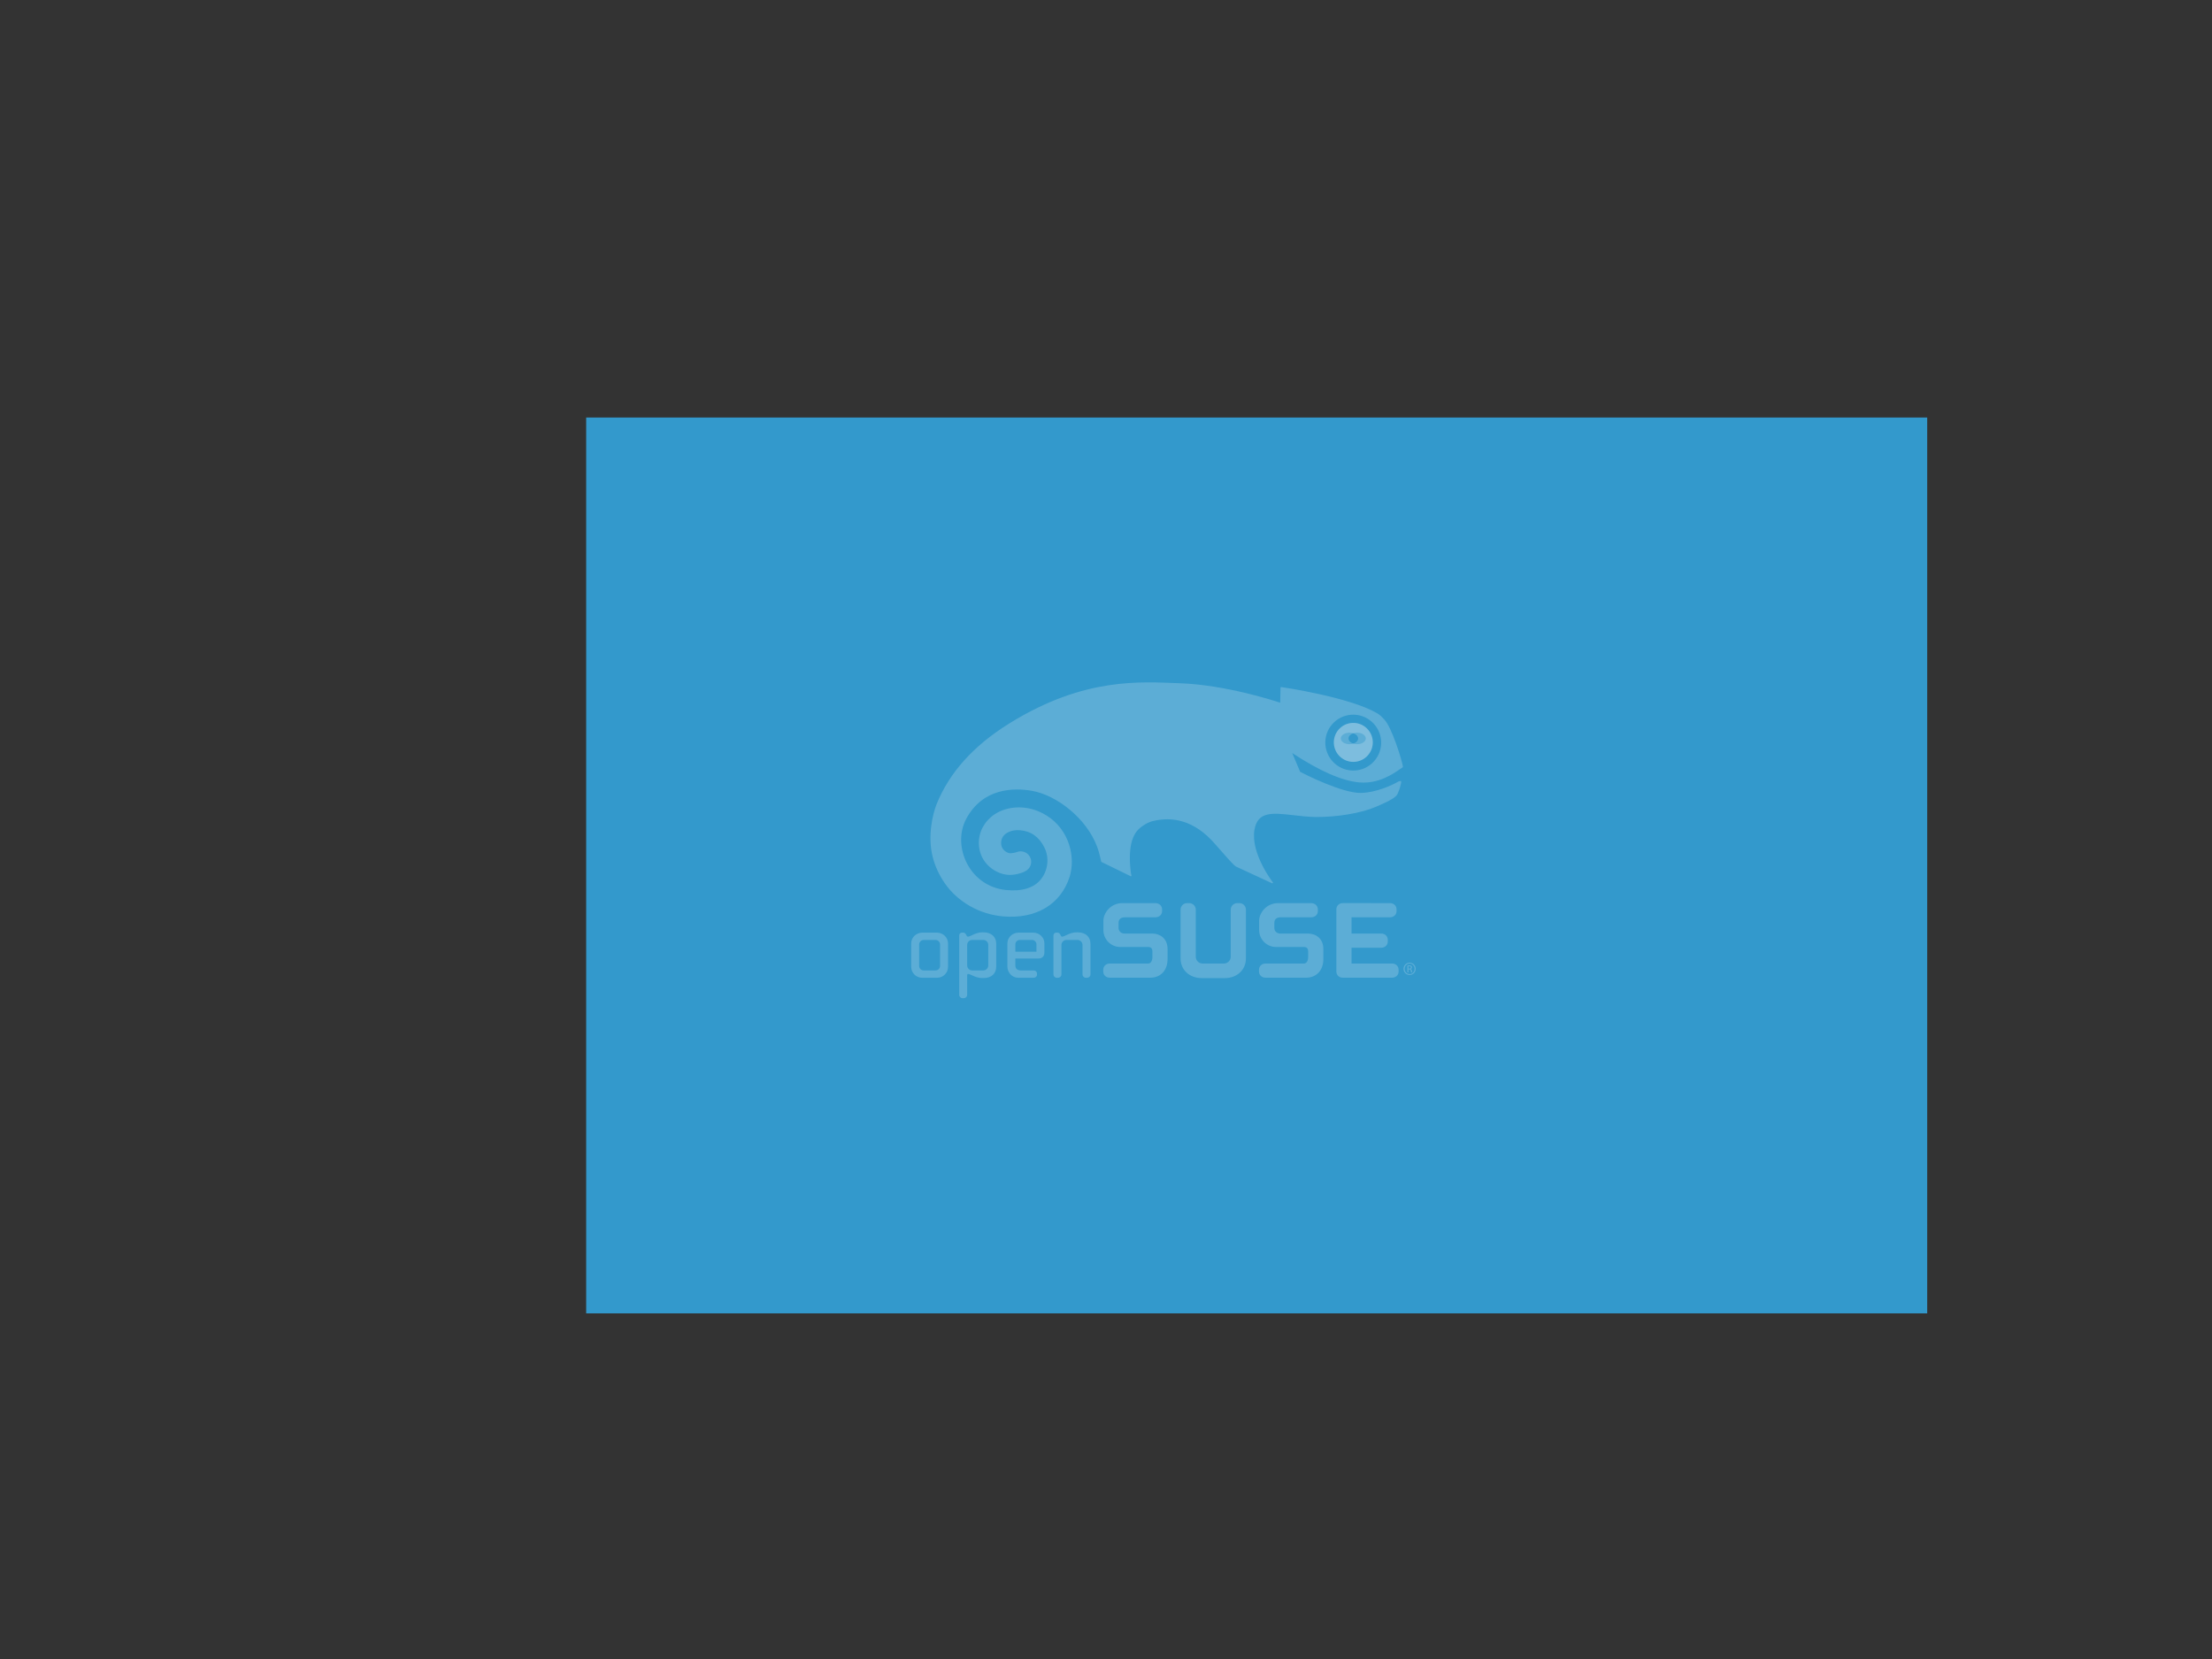 <?xml version="1.0" encoding="utf-8"?>
<!-- Generator: Adobe Illustrator 15.0.2, SVG Export Plug-In . SVG Version: 6.00 Build 0)  -->
<!DOCTYPE svg PUBLIC "-//W3C//DTD SVG 1.1//EN" "http://www.w3.org/Graphics/SVG/1.1/DTD/svg11.dtd">
<svg version="1.1" xmlns="http://www.w3.org/2000/svg" xmlns:xlink="http://www.w3.org/1999/xlink" x="0px" y="0px" width="800px"
	 height="600px" viewBox="0 0 800 600" enable-background="new 0 0 800 600" xml:space="preserve">
<rect x="0" y="0" width="800" height="600" fill="#333333" stroke="none"/>
<g id="Ebene_1">
	<rect x="212" y="151" fill-rule="evenodd" clip-rule="evenodd" fill="#3399CC" width="485" height="324"/>
</g>
<g id="Geeko_Body">
	<g opacity="0.2">
		<path fill-rule="evenodd" clip-rule="evenodd" fill="#FFFFFF" d="M506.315,278.163c0.459-0.303,0.796-0.554,0.938-0.61
			l0.153-0.239c-0.388-2.44-4.025-14.271-6.776-17.115c-0.758-0.775-1.365-1.539-2.594-2.258
			c-9.952-5.799-33.562-9.299-34.668-9.459l-0.188,0.052l-0.071,0.171c0,0-0.091,4.892-0.105,5.439
			c-2.411-0.81-19.94-6.472-36.372-7.042c-13.935-0.49-34.229-2.292-61.12,14.243l-0.795,0.495
			c-12.652,7.892-21.387,17.623-25.953,28.929c-1.432,3.558-3.358,11.586-1.449,19.14c0.822,3.302,2.355,6.62,4.422,9.59
			c4.672,6.711,12.512,11.164,20.953,11.916c11.919,1.066,20.944-4.287,24.154-14.311c2.207-6.916,0-17.064-8.461-22.241
			c-6.882-4.214-14.282-3.256-18.575-0.416c-3.724,2.469-5.833,6.306-5.796,10.52c0.086,7.475,6.525,11.448,11.155,11.46
			c1.345,0,2.696-0.234,4.219-0.73c0.542-0.165,1.052-0.37,1.614-0.718l0.176-0.103l0.111-0.074l-0.037,0.022
			c1.055-0.719,1.69-1.888,1.69-3.142c0-0.342-0.048-0.689-0.146-1.038c-0.547-1.893-2.417-3.038-4.355-2.685l-0.262,0.062
			l-0.354,0.108l-0.514,0.177c-1.066,0.262-1.864,0.285-2.035,0.291c-0.542-0.035-3.207-0.833-3.207-3.752v-0.04
			c0-1.072,0.43-1.824,0.667-2.235c0.829-1.3,3.099-2.576,6.166-2.309c4.025,0.348,6.927,2.412,8.849,6.306
			c1.784,3.62,1.317,8.073-1.203,11.335c-2.503,3.232-6.959,4.606-12.885,3.968c-5.976-0.661-11.027-4.1-13.857-9.453
			c-2.769-5.233-2.92-11.437-0.391-16.203c6.049-11.42,17.475-11.301,23.74-10.218c9.271,1.608,19.818,10.16,23.559,20.035
			c0.604,1.574,0.912,2.822,1.181,3.963l0.404,1.705l10.474,5.114l0.137,0.103l0.254-0.023l0.046-0.302
			c-0.065-0.234-0.217-0.45-0.459-3.381c-0.199-2.601-0.604-9.722,2.981-13.251c1.392-1.379,3.513-2.61,5.188-3.004
			c6.865-1.677,14.915-0.52,22.526,8.29c3.94,4.55,5.861,6.625,6.825,7.554l0.336,0.303l0.396,0.296
			c0.316,0.172,13.088,6.056,13.088,6.056l0.263-0.063l0.005-0.273c-0.085-0.097-8.096-10.45-6.67-18.975
			c1.123-6.79,6.527-6.175,14.002-5.331c2.44,0.285,5.218,0.604,8.094,0.668c8.03,0.051,16.68-1.432,22.011-3.764
			c3.449-1.499,5.65-2.497,7.029-3.751c0.496-0.411,0.753-1.078,1.021-1.796l0.188-0.474c0.223-0.582,0.551-1.808,0.695-2.48
			c0.058-0.296,0.092-0.609-0.119-0.775l-0.738,0.137c-2.341,1.409-8.193,4.077-13.664,4.191
			c-6.793,0.137-20.468-6.831-21.894-7.572l-0.137-0.159c-0.336-0.821-2.389-5.672-2.828-6.698
			c9.847,6.487,18.014,10.073,24.266,10.626C498.573,283.585,503.998,279.787,506.315,278.163z M479.319,268.221
			c0.1-2.697,1.229-5.2,3.201-7.036c1.973-1.842,4.547-2.794,7.246-2.708c5.565,0.199,9.938,4.897,9.747,10.456
			c-0.105,2.697-1.234,5.2-3.201,7.03c-1.973,1.852-4.541,2.804-7.252,2.713C483.501,278.471,479.134,273.785,479.319,268.221z"/>
		<path fill="#FFFFFF" d="M405.936,326.625c-4.438,0-6.879,3.752-6.879,6.346v3.33c0,3.82,3.121,6.187,6.015,6.187h10.16
			c1.28,0,1.548,0.838,1.548,1.545v2.149c0,0.228-0.046,2.292-1.548,2.292h-13.857c-1.377,0-2.372,0.958-2.372,2.269v0.594
			c0,1.306,0.995,2.258,2.372,2.258h14.61c3.819,0,6.283-2.657,6.283-6.773v-3.593c0-3.865-2.777-5.593-5.534-5.593h-9.997
			c-1.505,0-2.187-1.129-2.187-1.927v-1.984c0-1.249,0.835-1.973,2.295-1.973h11.066c1.357,0,2.378-0.975,2.378-2.264v-0.593
			c0-1.294-1.038-2.27-2.424-2.27H405.936z"/>
		<path fill="#FFFFFF" d="M447.479,326.625c-1.312,0-2.369,1.066-2.369,2.378v17.013c0,1.363-1.112,2.458-2.458,2.458h-7.723
			c-1.351,0-2.457-1.095-2.457-2.458v-17.013c0-1.312-1.066-2.378-2.377-2.378h-0.747c-1.331,0-2.378,1.05-2.378,2.378v17.657
			c0,4.111,3.235,7.093,7.691,7.093h8.259c4.45,0,7.683-2.981,7.683-7.093v-17.657c0-1.328-1.043-2.378-2.372-2.378H447.479z"/>
		<path fill="#FFFFFF" d="M462.266,326.625c-4.436,0-6.884,3.752-6.884,6.346v3.33c0,3.82,3.127,6.187,6.023,6.187h10.157
			c1.282,0,1.551,0.838,1.551,1.545v2.149c0,0.228-0.046,2.292-1.551,2.292h-13.863c-1.371,0-2.372,0.958-2.372,2.269v0.594
			c0,1.306,1.001,2.258,2.372,2.258h14.615c3.82,0,6.295-2.657,6.295-6.773v-3.593c0-3.865-2.785-5.593-5.542-5.593h-9.997
			c-1.509,0-2.189-1.129-2.189-1.927v-1.984c0-1.249,0.835-1.973,2.295-1.973h11.072c1.354,0,2.371-0.975,2.371-2.264v-0.593
			c0-1.294-1.037-2.27-2.429-2.27H462.266z"/>
		<path fill="#FFFFFF" d="M485.622,326.625c-1.317,0-2.312,0.976-2.312,2.27v22.441c0,1.288,0.972,2.258,2.26,2.258h17.883
			c1.377,0,2.372-0.952,2.372-2.258v-0.594c0-1.311-0.995-2.269-2.372-2.269c0,0-13.988,0-14.646,0c0-0.582,0-5.138,0-5.713
			c0.652,0,10.732,0,10.732,0c1.374,0,2.372-0.964,2.372-2.27v-0.593c0-1.312-0.998-2.264-2.372-2.264c0,0-10.08,0-10.732,0
			c0-0.587,0-5.297,0-5.884c0.652,0,13.902,0,13.902,0c1.372,0,2.372-0.946,2.372-2.264v-0.593c0-1.312-1-2.27-2.372-2.27H485.622z"
			/>
		<g>
			<path fill="#FFFFFF" d="M333.609,337.299c-2.241,0-4.065,1.744-4.065,3.894v8.461c0,2.184,1.765,3.963,3.929,3.963h5.473
				c2.164,0,3.929-1.779,3.929-3.963v-8.461c0-2.149-1.825-3.894-4.065-3.894H333.609z M332.426,349.317v-7.726
				c0-0.906,0.744-1.647,1.654-1.647h4.264c0.89,0,1.648,0.758,1.648,1.647v7.726c0,0.912-0.738,1.653-1.648,1.653h-4.296
				C333.136,350.971,332.426,350.246,332.426,349.317z"/>
			<path fill="#FFFFFF" d="M355.266,337.201c-1.578,0-2.768,0.564-3.723,1.026c-0.582,0.279-1.086,0.52-1.477,0.52
				c-0.177,0-0.328-0.08-0.408-0.211l-0.364-0.696c-0.091-0.183-0.456-0.541-0.907-0.541h-0.541c-0.52,0-0.936,0.467-0.936,1.037
				v21.461c0,0.673,0.531,1.203,1.203,1.203h0.468c0.667,0,1.209-0.536,1.209-1.203v-7.121c0-0.211,0.137-0.439,0.276-0.439
				c0.391,0,0.895,0.229,1.477,0.496c0.955,0.439,2.145,0.98,3.723,0.98h0.505c2.794,0,4.532-1.597,4.532-4.162v-8.192
				c0-2.526-1.775-4.157-4.532-4.157H355.266z M349.79,349.152v-7.39c0-1.021,0.798-1.818,1.818-1.818h3.997
				c1.021,0,1.818,0.798,1.818,1.818v7.39c0,1.003-0.818,1.818-1.818,1.818h-3.997C350.607,350.971,349.79,350.155,349.79,349.152z"
				/>
			<path fill="#FFFFFF" d="M368.399,337.299c-2.241,0-4.06,1.744-4.06,3.894v8.398c0,2.178,1.768,4.025,3.854,4.025h5.647
				c0.698,0,1.203-0.484,1.203-1.141v-0.37c0-0.661-0.505-1.135-1.203-1.135h-4.639c-1.3,0-1.986-0.639-1.986-1.854
				c0,0,0-2.115,0-2.457c0.379,0,8.369,0,8.369,0c1.346,0,2.142-0.821,2.142-2.212v-3.256c0-2.149-1.822-3.894-4.054-3.894H368.399z
				 M367.217,341.563c0-0.907,0.713-1.619,1.621-1.619h4.396c0.906,0,1.613,0.712,1.613,1.619c0,0,0,2.28,0,2.622
				c-0.364,0-7.258,0-7.631,0C367.217,343.844,367.217,341.563,367.217,341.563z"/>
			<path fill="#FFFFFF" d="M389.353,337.201c-1.573,0-2.76,0.564-3.718,1.021c-0.596,0.28-1.105,0.525-1.521,0.525
				c-0.183,0-0.257-0.023-0.399-0.269l-0.331-0.604c-0.19-0.382-0.513-0.575-0.949-0.575h-0.465c-0.562,0-0.972,0.438-0.972,1.037
				v14.077c0,0.667,0.527,1.203,1.206,1.203h0.465c0.667,0,1.211-0.542,1.211-1.203v-10.65c0-0.998,0.815-1.818,1.813-1.818h3.999
				c1.001,0,1.816,0.82,1.816,1.818v10.65c0,0.667,0.53,1.203,1.203,1.203h0.47c0.667,0,1.209-0.542,1.209-1.203v-11.055
				c0-2.526-1.776-4.157-4.535-4.157H389.353z"/>
		</g>
		<g>
			<path fill="#FFFFFF" d="M509.812,348.158c1.218,0,2.188,0.99,2.188,2.229c0,1.257-0.971,2.237-2.198,2.237
				c-1.218,0-2.208-0.98-2.208-2.237c0-1.238,0.99-2.229,2.208-2.229H509.812z M509.802,348.505c-0.98,0-1.782,0.842-1.782,1.882
				c0,1.06,0.802,1.891,1.792,1.891c0.99,0.011,1.782-0.831,1.782-1.881s-0.792-1.892-1.782-1.892H509.802z M509.386,351.684h-0.396
				v-2.485c0.208-0.03,0.406-0.06,0.703-0.06c0.377,0,0.624,0.079,0.772,0.188c0.149,0.108,0.229,0.276,0.229,0.515
				c0,0.326-0.218,0.524-0.485,0.604v0.021c0.218,0.039,0.366,0.237,0.416,0.604c0.06,0.387,0.118,0.535,0.158,0.614h-0.416
				c-0.06-0.079-0.119-0.307-0.168-0.634c-0.06-0.316-0.218-0.436-0.535-0.436h-0.277V351.684z M509.386,350.307h0.287
				c0.327,0,0.604-0.118,0.604-0.426c0-0.218-0.158-0.436-0.604-0.436c-0.129,0-0.218,0.01-0.287,0.021V350.307z"/>
		</g>
	</g>
</g>
<g id="Auge_1">
	<g opacity="0.2">
		<path fill-rule="evenodd" clip-rule="evenodd" fill="#FFFFFF" d="M489.682,261.452c-1.888-0.068-3.678,0.599-5.046,1.882
			s-2.175,3.021-2.232,4.903c-0.131,3.889,2.914,7.161,6.794,7.304c1.887,0.057,3.686-0.611,5.062-1.893
			c1.374-1.289,2.164-3.028,2.224-4.903C496.614,264.856,493.57,261.59,489.682,261.452z M490.833,269.155
			c-1.728,0-3.124-0.935-3.124-2.081c0-1.157,1.396-2.087,3.124-2.087s3.128,0.93,3.128,2.087
			C493.961,268.221,492.561,269.155,490.833,269.155z"/>
	</g>
</g>
<g id="Auge_2">
	<g opacity="0.2">
		<path fill-rule="evenodd" clip-rule="evenodd" fill="#FFFFFF" d="M482.403,268.745c0.06,1.875,0.85,3.614,2.224,4.903
			c1.377,1.281,3.176,1.949,5.062,1.893c3.88-0.143,6.925-3.415,6.794-7.304c-0.058-1.882-0.864-3.62-2.232-4.903
			s-3.158-1.95-5.046-1.882C485.316,261.59,482.272,264.856,482.403,268.745z M484.926,267.074c0-1.157,1.4-2.087,3.128-2.087
			s3.124,0.93,3.124,2.087c0,1.146-1.396,2.081-3.124,2.081S484.926,268.221,484.926,267.074z"/>
	</g>
</g>
</svg>
